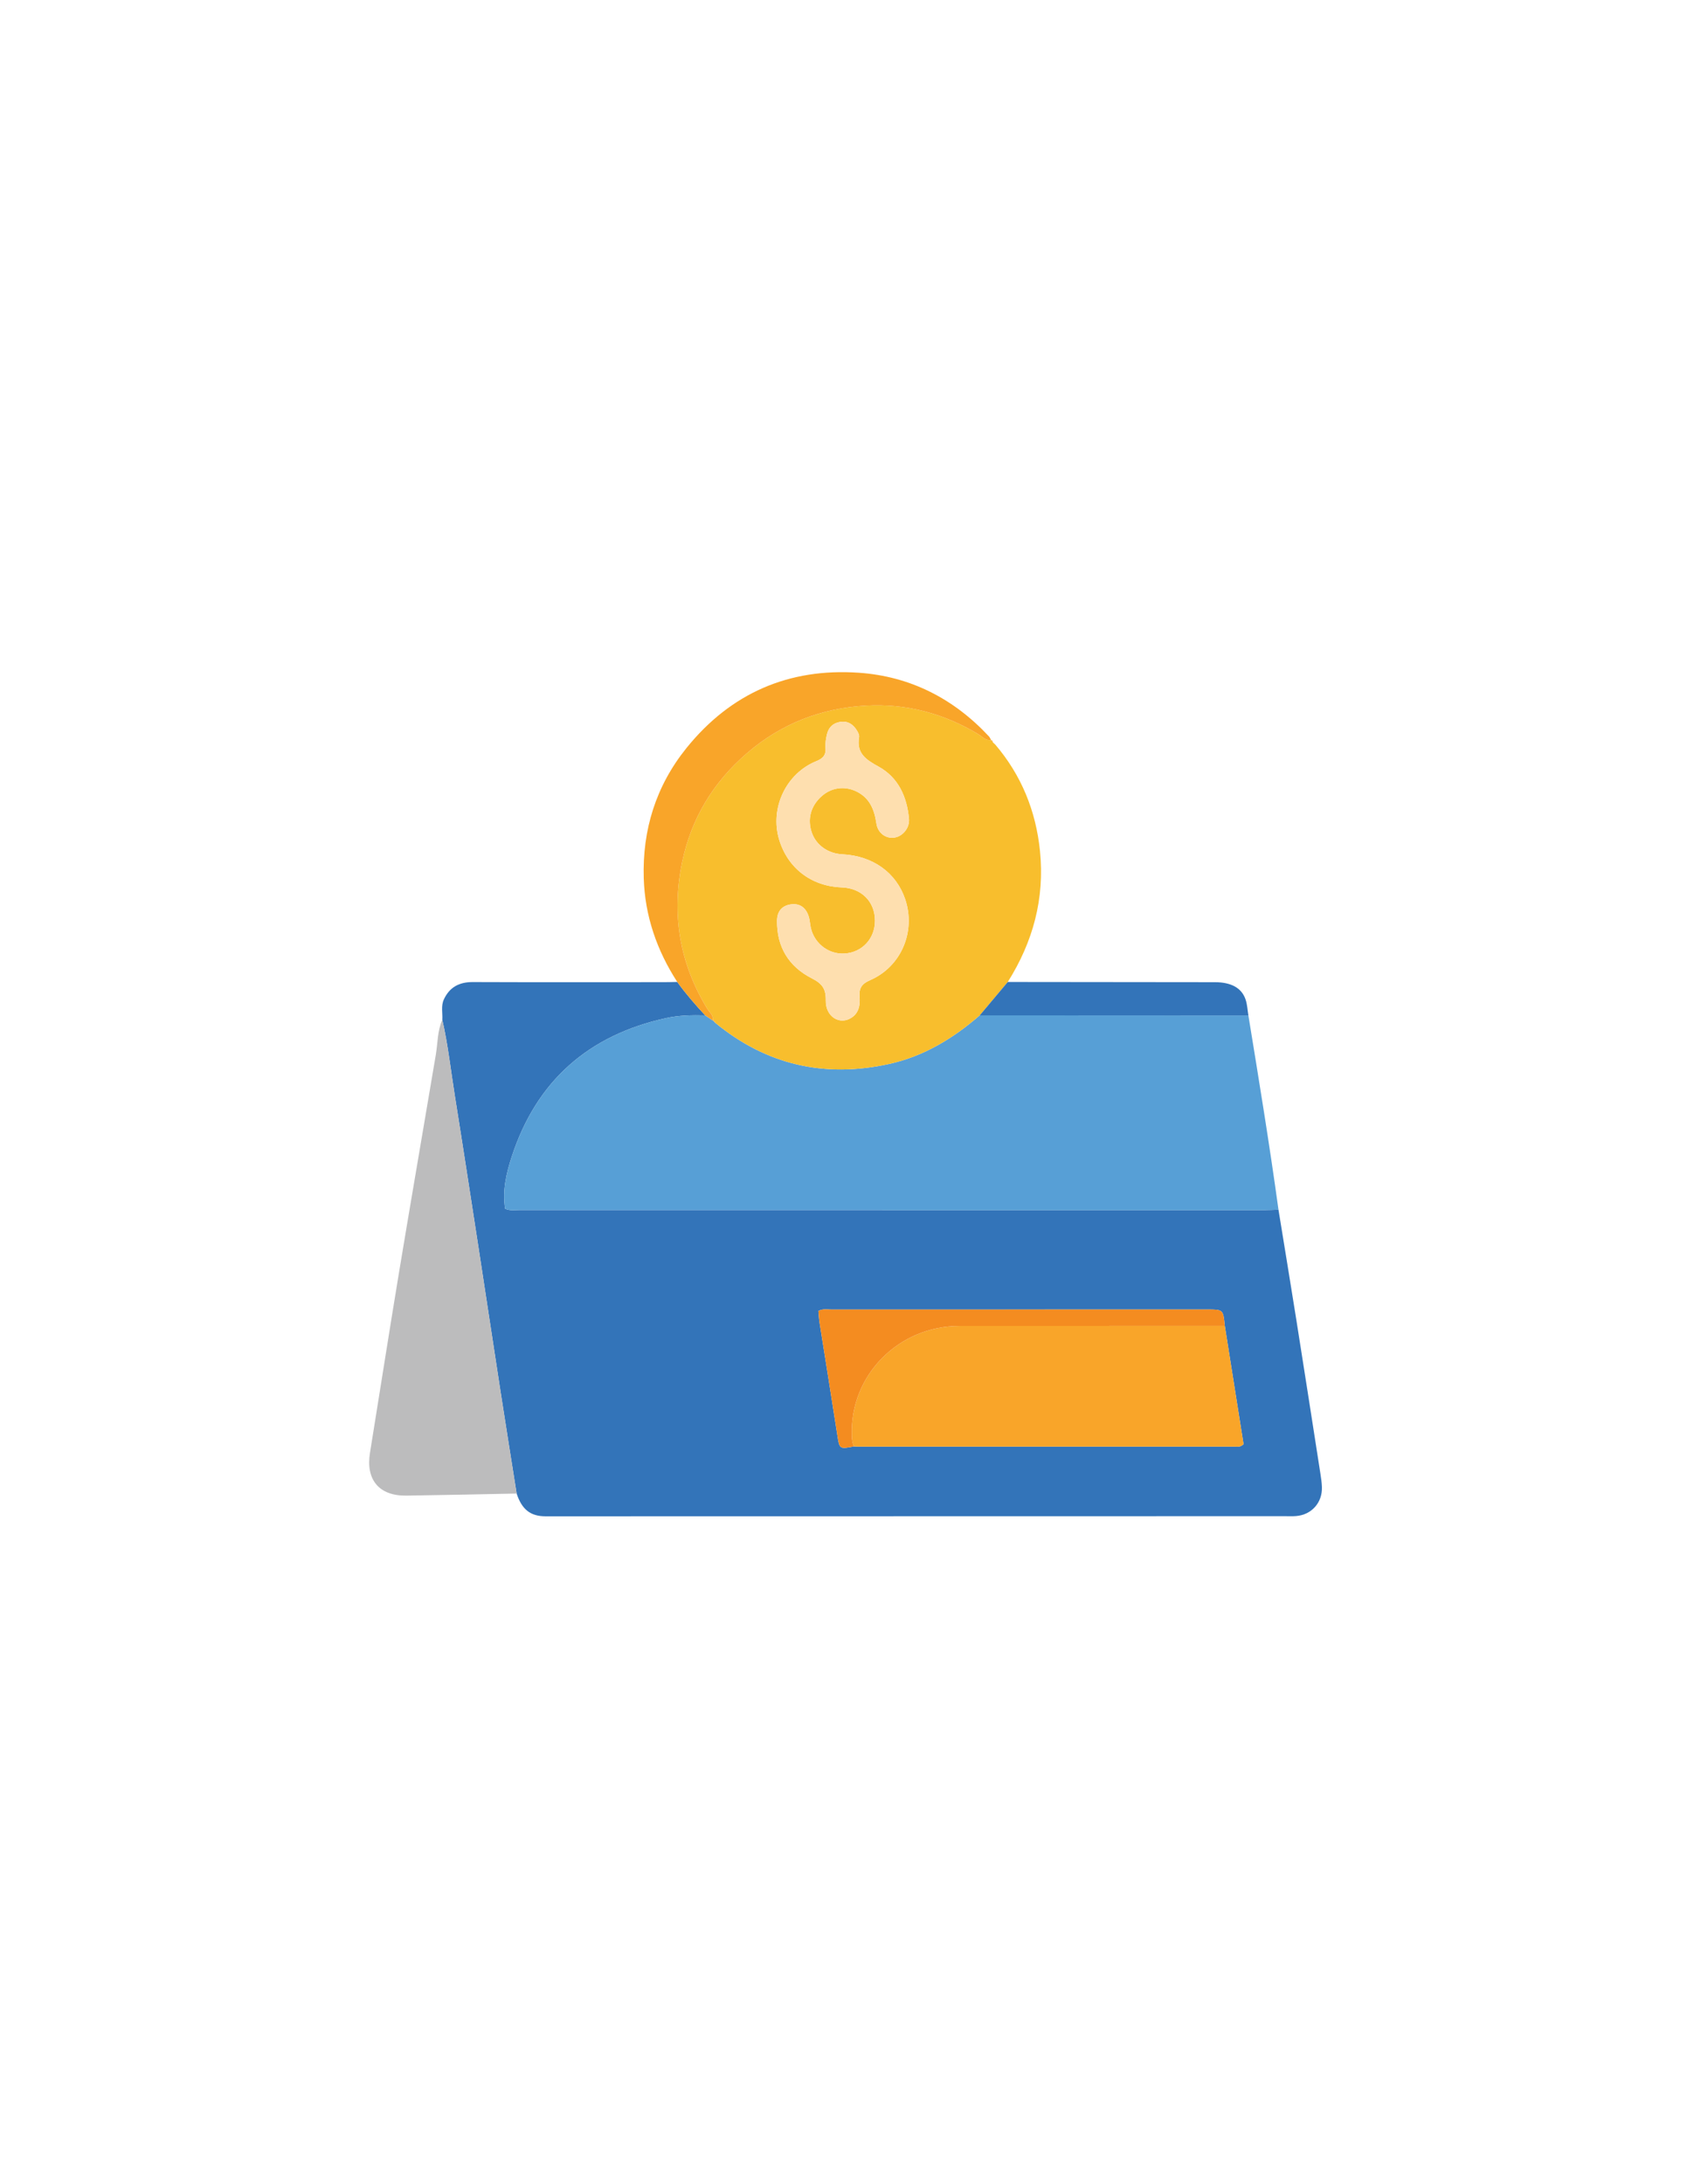 <?xml version="1.0" encoding="utf-8"?>
<!-- Generator: Adobe Illustrator 16.0.0, SVG Export Plug-In . SVG Version: 6.00 Build 0)  -->
<!DOCTYPE svg PUBLIC "-//W3C//DTD SVG 1.1//EN" "http://www.w3.org/Graphics/SVG/1.1/DTD/svg11.dtd">
<svg version="1.1" id="Capa_1" xmlns="http://www.w3.org/2000/svg" xmlns:xlink="http://www.w3.org/1999/xlink" x="0px" y="0px"
	 width="612px" height="792px" viewBox="0 0 612 792" enable-background="new 0 0 612 792" xml:space="preserve">
<g>
	<path fill-rule="evenodd" clip-rule="evenodd" fill="#3374B9" d="M160.459,369.786c0.154-2.469-0.541-5.013,0.566-7.396
		c2.07-4.454,5.575-6.306,10.49-6.287c23.104,0.091,46.208,0.042,69.312,0.036c1.623,0,3.245-0.052,4.866-0.08
		c3.083,4.285,6.55,8.25,10.132,12.12c-4.744-0.129-9.525-0.029-14.133,0.979c-28.14,6.15-47.083,22.764-56.048,50.26
		c-1.981,6.075-3.46,12.409-2.38,18.89c1.809,0.778,3.45,0.458,5.043,0.459c90.208,0.018,180.415,0.017,270.623,0.01
		c1.622,0,3.244-0.09,4.866-0.138c2.159,13.289,4.358,26.571,6.468,39.868c2.953,18.612,5.844,37.233,8.746,55.853
		c0.25,1.604,0.489,3.222,0.547,4.838c0.2,5.691-3.761,10.104-9.43,10.539c-1.368,0.105-2.749,0.036-4.124,0.036
		c-89.366,0.015-178.732,0.029-268.098,0.046c-5.45,0.001-8.577-2.45-10.484-8.246c-1.959-12.402-3.952-24.801-5.871-37.209
		c-2.623-16.961-5.169-33.933-7.787-50.894c-2.885-18.693-5.756-37.391-8.746-56.068
		C163.543,388.189,162.537,378.898,160.459,369.786z M444.327,480.769c-0.598-5.938-0.598-5.938-6.373-5.938
		c-45.474,0-90.946-0.004-136.419,0.018c-1.463,0.001-2.99-0.363-4.64,0.507c0.136,1.404,0.205,2.887,0.435,4.344
		c2.13,13.517,4.336,27.021,6.413,40.547c0.798,5.2,0.744,5.269,6.091,4.224c0.373,0.029,0.746,0.087,1.118,0.087
		c45.676,0.006,91.353,0.01,137.028-0.002c0.966,0,2.02,0.258,3.141-0.896C448.884,509.537,446.605,495.153,444.327,480.769z"/>
	<path fill-rule="evenodd" clip-rule="evenodd" fill="#579FD6" d="M463.797,438.639c-1.622,0.048-3.244,0.138-4.866,0.138
		c-90.208,0.007-180.415,0.008-270.623-0.01c-1.593-0.001-3.234,0.319-5.043-0.459c-1.081-6.48,0.399-12.814,2.38-18.89
		c8.964-27.496,27.908-44.11,56.048-50.26c4.608-1.007,9.389-1.107,14.133-0.978c0.905,0.614,1.81,1.227,2.715,1.841l0.024-0.121
		c0.292,0.314,0.584,0.628,0.876,0.942c18.567,15.302,39.665,20.104,63.046,14.968c12.6-2.767,23.294-9.258,32.934-17.638
		c32.489,0.015,64.978,0.029,97.466,0.043C456.715,391.661,460.563,415.103,463.797,438.639z"/>
	<path fill-rule="evenodd" clip-rule="evenodd" fill="#F8BE2D" d="M355.421,368.173c-9.64,8.379-20.334,14.871-32.934,17.638
		c-23.381,5.135-44.479,0.333-63.046-14.969c-0.08-0.513-0.347-0.848-0.876-0.941c0,0-0.024,0.121-0.022,0.119
		c0.396-1.896-1.161-2.93-1.965-4.249c-10.061-16.506-13.046-34.263-9.123-53.108c3.302-15.858,11.256-29.01,23.591-39.618
		c12.477-10.73,27.013-16.303,43.218-17.187c14.499-0.79,28.109,2.813,40.629,10.365c1.402,0.845,2.62,2.449,4.626,2.065
		c0,0-0.112,0.031-0.112,0.032c0.267,0.284,0.534,0.566,0.803,0.849c0,0-0.105-0.063-0.105-0.062
		c0.306,0.278,0.61,0.557,0.915,0.834c9.537,11.171,14.796,24.163,16.266,38.703c1.735,17.177-2.542,32.914-11.694,47.427
		C362.202,360.104,358.812,364.139,355.421,368.173z M317.414,333.863c-0.004,6.495-4.614,11.477-11.007,11.896
		c-6.176,0.403-11.668-4.209-12.472-10.453c-0.126-0.984-0.258-1.983-0.543-2.929c-0.954-3.176-3.21-4.905-6.44-4.458
		c-3.155,0.438-5.025,2.423-5.066,5.913c-0.112,9.595,4.318,16.69,12.594,20.899c3.79,1.927,5.174,3.817,5.096,8.038
		c-0.11,5.978,5.197,9.139,9.512,6.128c2.538-1.77,2.977-4.598,2.75-7.373c-0.256-3.148,0.666-4.749,3.814-6.114
		c11.32-4.908,16.655-17.675,12.728-29.343c-3.256-9.673-11.764-15.746-22.833-16.299c-5.099-0.255-9.363-3.236-10.976-7.674
		c-1.776-4.887-0.544-9.729,3.38-13.282c3.617-3.275,8.452-3.976,12.874-1.763c4.735,2.369,6.388,6.591,7.112,11.546
		c0.519,3.544,3.532,5.62,6.609,5.107c3.05-0.508,5.504-3.594,5.209-6.802c-0.735-8.012-3.858-14.979-11.036-18.923
		c-4.59-2.523-8.091-4.839-7.061-10.706c0.115-0.658-0.263-1.498-0.629-2.127c-1.349-2.322-3.232-3.79-6.116-3.39
		c-2.651,0.368-4.29,1.947-4.898,4.466c-0.376,1.56-0.662,3.225-0.53,4.805c0.224,2.679-0.825,3.957-3.323,4.968
		c-11.034,4.467-16.919,17.042-13.52,28.405c3.117,10.416,11.702,16.982,22.716,17.375
		C312.53,322.029,317.418,326.932,317.414,333.863z"/>
	<path fill-rule="evenodd" clip-rule="evenodd" fill="#BCBCBD" d="M160.459,369.786c2.078,9.113,3.084,18.404,4.559,27.616
		c2.99,18.678,5.861,37.375,8.746,56.068c2.618,16.961,5.164,33.933,7.787,50.894c1.919,12.408,3.911,24.807,5.871,37.209
		c-13.342,0.255-26.684,0.563-40.026,0.748c-9.853,0.137-14.757-5.744-13.182-15.483c3.557-21.989,6.982-44.001,10.626-65.976
		c4.335-26.146,8.86-52.261,13.261-78.396C158.816,378.224,158.657,373.825,160.459,369.786z"/>
	<path fill-rule="evenodd" clip-rule="evenodd" fill="#F9A529" d="M359.519,268.288c-2.006,0.383-3.224-1.22-4.626-2.065
		c-12.52-7.552-26.13-11.155-40.629-10.365c-16.205,0.884-30.741,6.457-43.218,17.187c-12.335,10.608-20.289,23.76-23.591,39.618
		c-3.924,18.846-0.938,36.602,9.123,53.108c0.804,1.319,2.361,2.353,1.965,4.249c-0.906-0.613-1.811-1.226-2.716-1.84
		c-3.583-3.87-7.049-7.835-10.132-12.12c-7.407-11.436-11.736-23.951-12.16-37.566c-0.547-17.557,4.43-33.544,15.514-47.276
		c16.041-19.875,37.117-29.036,62.488-27.279c18.659,1.292,34.437,9.359,47.229,23.09
		C359.09,267.379,359.271,267.865,359.519,268.288z"/>
	<path fill-rule="evenodd" clip-rule="evenodd" fill="#3374B9" d="M355.421,368.173c3.391-4.034,6.781-8.069,10.169-12.103
		c25.049,0.025,50.099,0.041,75.149,0.079c5.928,0.009,9.739,2.099,11.14,6.318c0.606,1.826,0.688,3.827,1.008,5.75
		C420.398,368.202,387.91,368.188,355.421,368.173z"/>
	<path fill-rule="evenodd" clip-rule="evenodd" fill="#F9A529" d="M360.209,269.168c-0.269-0.282-0.536-0.565-0.803-0.849
		C359.92,268.369,360.14,268.697,360.209,269.168z"/>
	<path fill-rule="evenodd" clip-rule="evenodd" fill="#F9A529" d="M361.019,269.941c-0.305-0.277-0.609-0.556-0.915-0.834
		C360.409,269.384,360.714,269.663,361.019,269.941z"/>
	<path fill-rule="evenodd" clip-rule="evenodd" fill="#F9A529" d="M444.327,480.769c2.278,14.385,4.557,28.769,6.793,42.89
		c-1.121,1.153-2.175,0.896-3.141,0.896c-45.676,0.012-91.353,0.008-137.028,0.002c-0.372,0-0.745-0.058-1.118-0.087
		c-0.673-1.243-0.779-2.578-0.824-3.975c-0.696-21.839,16.944-39.696,39.113-39.702C380.19,480.784,412.259,480.777,444.327,480.769
		z"/>
	<path fill-rule="evenodd" clip-rule="evenodd" fill="#F48C20" d="M444.327,480.769c-32.068,0.009-64.137,0.016-96.205,0.023
		c-22.169,0.006-39.81,17.863-39.113,39.702c0.045,1.396,0.151,2.731,0.824,3.975c-5.347,1.045-5.293,0.977-6.091-4.224
		c-2.077-13.525-4.283-27.03-6.413-40.547c-0.229-1.457-0.298-2.939-0.435-4.344c1.65-0.87,3.177-0.506,4.64-0.507
		c45.473-0.021,90.945-0.018,136.419-0.018C443.729,474.83,443.729,474.83,444.327,480.769z"/>
	<path fill-rule="evenodd" clip-rule="evenodd" fill="#F9A529" d="M258.565,369.9c0.529,0.093,0.797,0.429,0.876,0.941
		C259.149,370.528,258.857,370.215,258.565,369.9z"/>
	<path fill-rule="evenodd" clip-rule="evenodd" fill="#FEDFAF" d="M317.414,333.863c0.004-6.931-4.884-11.833-12.055-12.089
		c-11.015-0.393-19.6-6.959-22.716-17.375c-3.4-11.363,2.485-23.938,13.52-28.405c2.498-1.012,3.547-2.289,3.323-4.968
		c-0.132-1.58,0.154-3.246,0.53-4.805c0.608-2.519,2.247-4.098,4.898-4.466c2.883-0.4,4.767,1.067,6.116,3.39
		c0.366,0.63,0.744,1.47,0.629,2.127c-1.03,5.867,2.471,8.182,7.061,10.706c7.178,3.945,10.301,10.912,11.036,18.923
		c0.295,3.208-2.159,6.294-5.209,6.802c-3.077,0.513-6.091-1.563-6.609-5.107c-0.725-4.956-2.377-9.177-7.112-11.546
		c-4.422-2.213-9.256-1.513-12.874,1.763c-3.924,3.553-5.156,8.396-3.38,13.282c1.613,4.438,5.877,7.419,10.976,7.674
		c11.069,0.554,19.577,6.626,22.833,16.299c3.928,11.668-1.407,24.435-12.728,29.343c-3.148,1.365-4.07,2.965-3.814,6.114
		c0.227,2.775-0.212,5.603-2.75,7.373c-4.315,3.011-9.622-0.15-9.512-6.128c0.078-4.221-1.306-6.111-5.096-8.038
		c-8.276-4.209-12.706-11.304-12.594-20.899c0.041-3.49,1.912-5.476,5.066-5.913c3.23-0.448,5.486,1.281,6.44,4.458
		c0.285,0.946,0.417,1.945,0.543,2.929c0.804,6.243,6.296,10.856,12.472,10.453C312.8,345.34,317.41,340.357,317.414,333.863z"/>
</g>
</svg>
